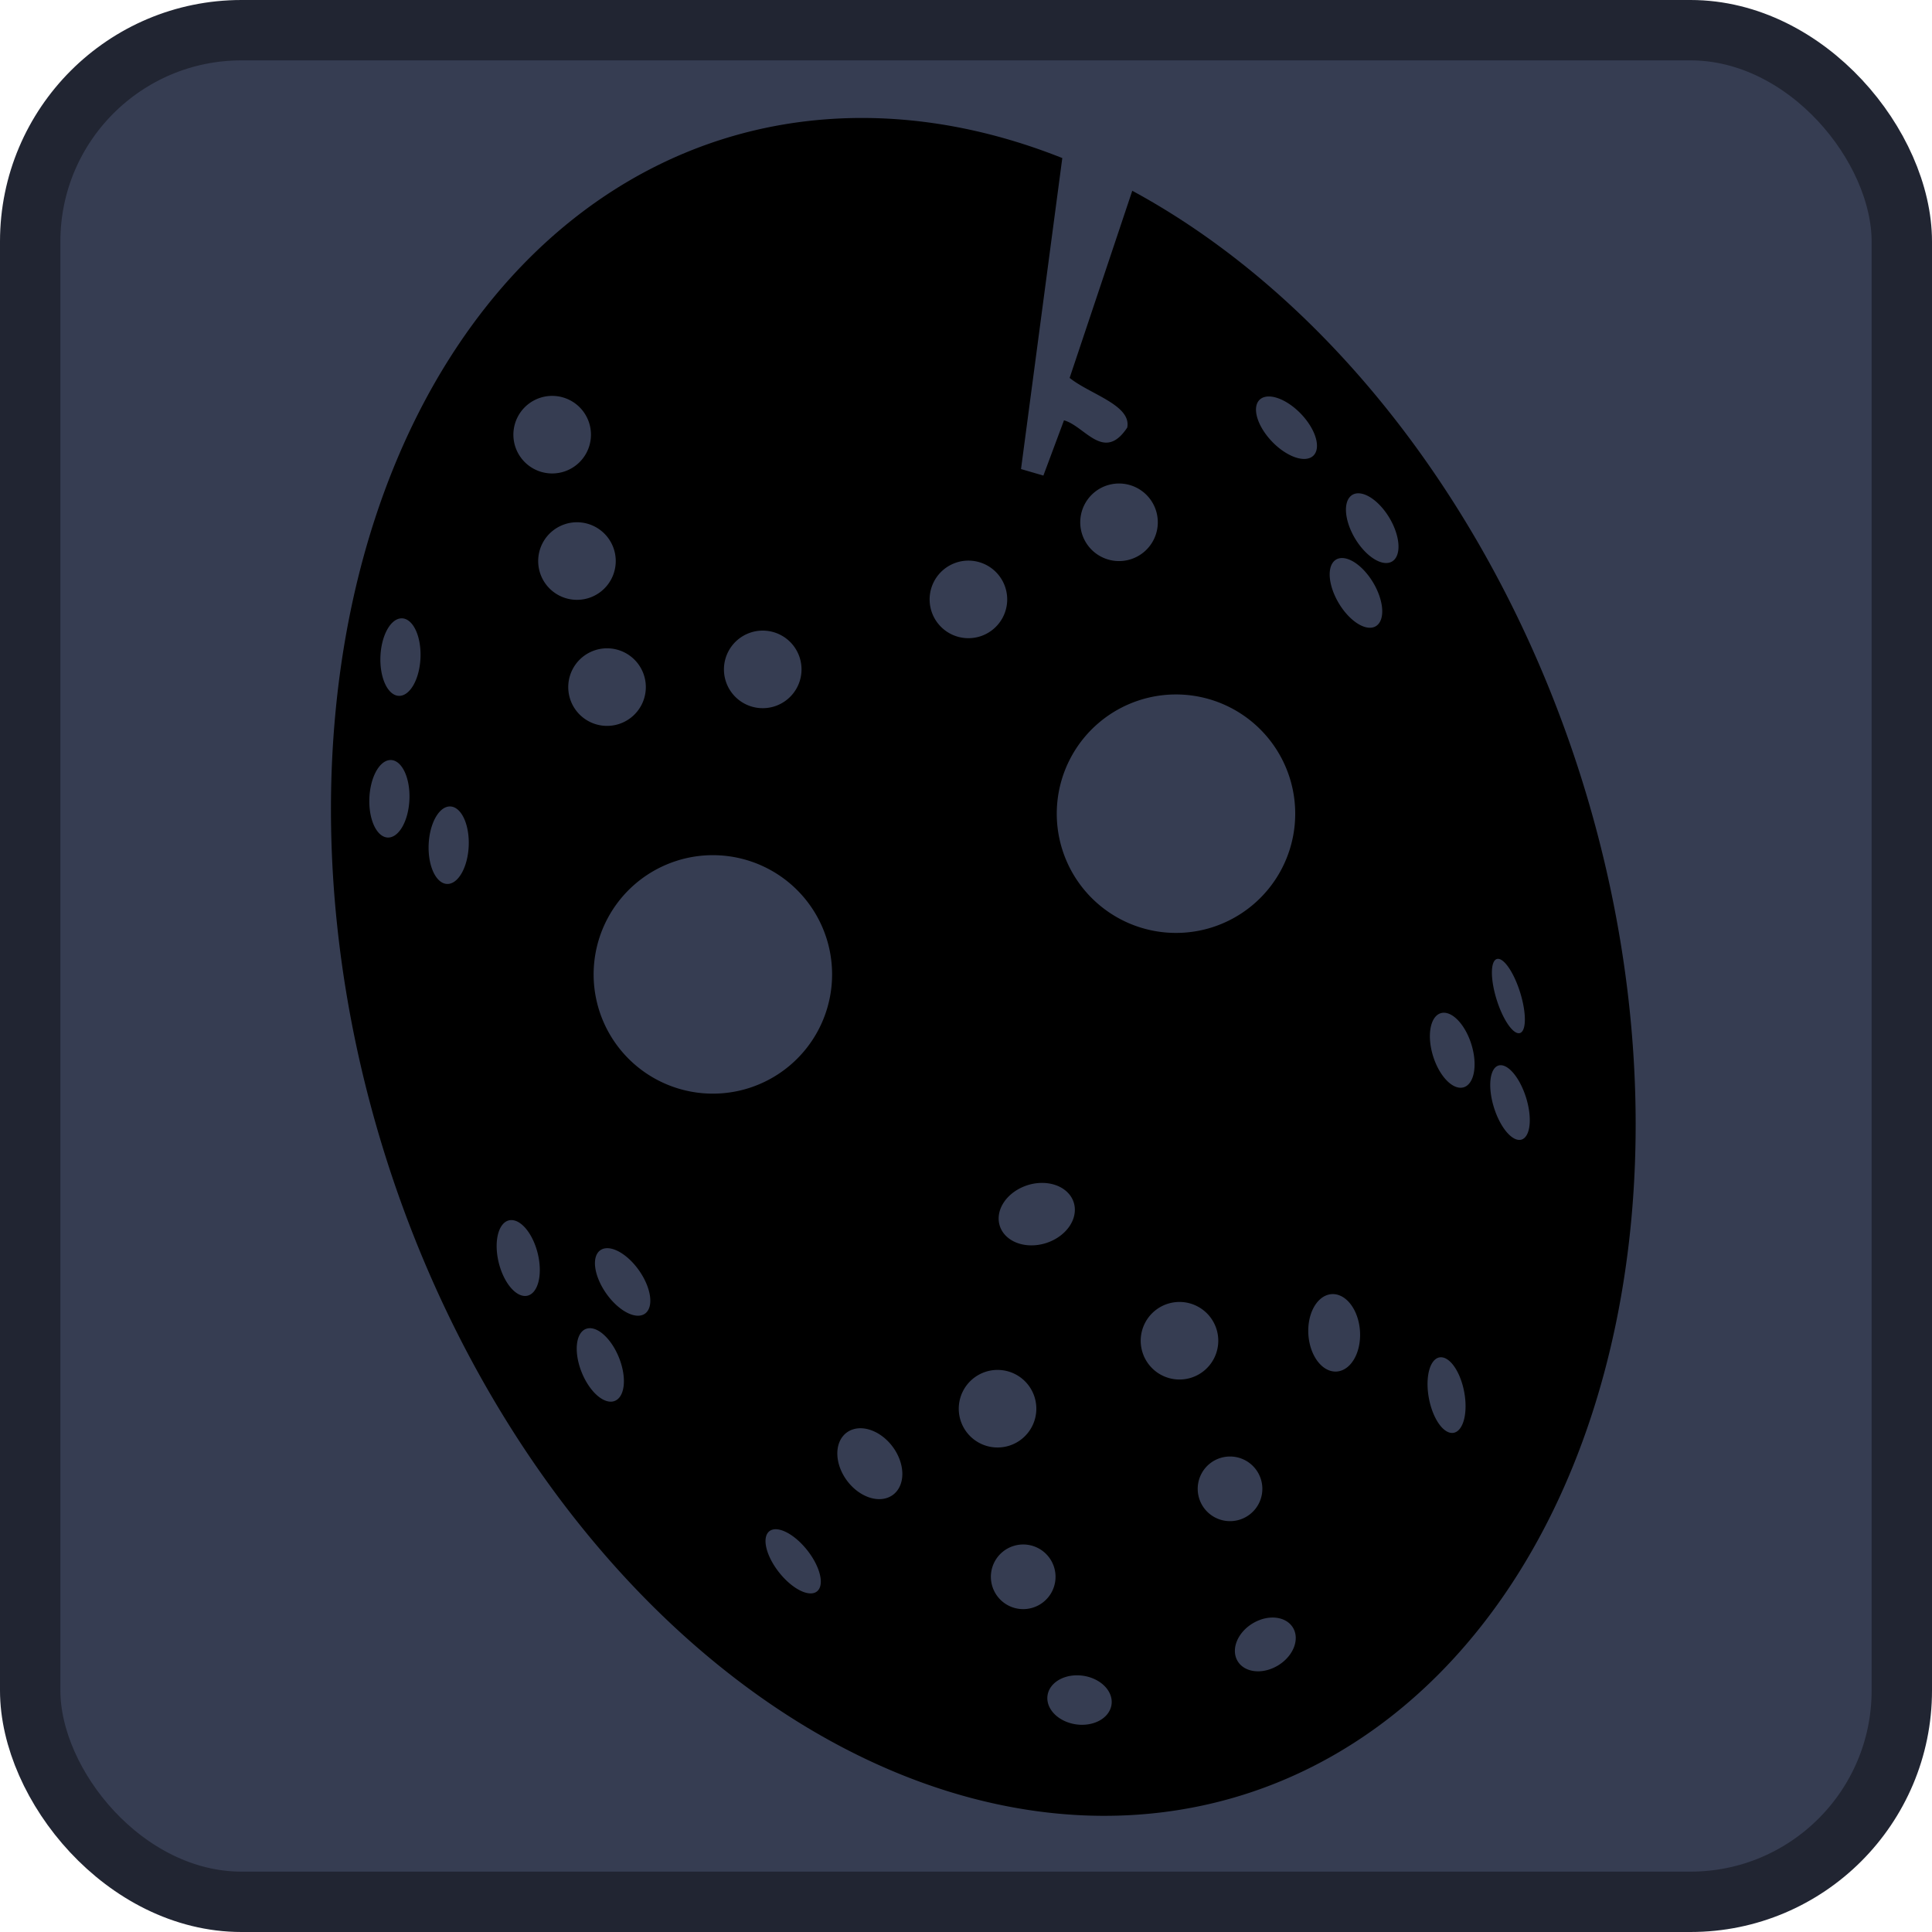 <?xml version="1.0" encoding="UTF-8" standalone="no"?>
<svg
   width="128"
   height="128"
   version="1.1"
   id="svg6"
   sodipodi:docname="icon.svg"
   inkscape:version="1.3 (0e150ed6c4, 2023-07-21)"
   xmlns:inkscape="http://www.inkscape.org/namespaces/inkscape"
   xmlns:sodipodi="http://sodipodi.sourceforge.net/DTD/sodipodi-0.dtd"
   xmlns="http://www.w3.org/2000/svg"
   xmlns:svg="http://www.w3.org/2000/svg">
  <defs
     id="defs6" />
  <sodipodi:namedview
     id="namedview6"
     pagecolor="#505050"
     bordercolor="#eeeeee"
     borderopacity="1"
     inkscape:showpageshadow="0"
     inkscape:pageopacity="0"
     inkscape:pagecheckerboard="0"
     inkscape:deskcolor="#505050"
     inkscape:zoom="4.6017184"
     inkscape:cx="66.062279"
     inkscape:cy="87.901946"
     inkscape:window-width="1920"
     inkscape:window-height="1009"
     inkscape:window-x="1912"
     inkscape:window-y="-8"
     inkscape:window-maximized="1"
     inkscape:current-layer="svg6" />
  <rect
     width="124"
     height="124"
     x="2"
     y="2"
     fill="#363d52"
     stroke="#212532"
     stroke-width="4"
     rx="14"
     id="rect1" />
  <path
     id="path26"
     style="fill:#000000;stroke-width:4.138"
     d="M 47.926,9.204 A 57.492,41.549 72.571 0 0 25.506,76.501 57.492,41.549 72.571 0 0 82.367,118.909 57.492,41.549 72.571 0 0 104.788,51.611 57.492,41.549 72.571 0 0 75.016,12.639 l -4.15,12.398 c 1.337,1.081 4.112,1.804 3.816,3.291 -1.544,2.331 -2.806,-0.105 -4.19,-0.48 l -1.365,3.66 -1.482,-0.432 2.735,-20.604 A 57.492,41.549 72.571 0 0 47.926,9.204 Z M 35.814,26.346 a 2.57,2.57 0 0 1 3.221,1.682 2.57,2.57 0 0 1 -1.682,3.222 2.57,2.57 0 0 1 -3.222,-1.682 2.57,2.57 0 0 1 1.682,-3.221 z m 1.641,8.373 a 2.57,2.57 0 0 1 3.222,1.682 2.57,2.57 0 0 1 -1.682,3.222 2.57,2.57 0 0 1 -3.221,-1.682 2.57,2.57 0 0 1 1.682,-3.221 z m -10.985,6.263 a 1.328,2.57 2.512 0 1 0.174,-0.015 1.328,2.57 2.512 0 1 1.214,2.626 1.328,2.57 2.512 0 1 -1.439,2.509 1.328,2.57 2.512 0 1 -1.214,-2.626 1.328,2.57 2.512 0 1 1.265,-2.495 z M 83.763,26.308 a 2.57,1.328 46.188 0 1 2.428,1.11 2.57,1.328 46.188 0 1 0.821,2.773 2.57,1.328 46.188 0 1 -2.737,-0.935 2.57,1.328 46.188 0 1 -0.821,-2.773 2.57,1.328 46.188 0 1 0.309,-0.175 z m -10.395,5.844 a 2.57,2.57 0 0 1 3.222,1.682 2.57,2.57 0 0 1 -1.682,3.221 2.57,2.57 0 0 1 -3.221,-1.682 2.57,2.57 0 0 1 1.682,-3.222 z M 39.449,43.07 a 2.57,2.57 0 0 1 3.221,1.682 2.57,2.57 0 0 1 -1.682,3.222 2.57,2.57 0 0 1 -3.222,-1.682 2.57,2.57 0 0 1 1.682,-3.221 z m 23.942,-5.81 a 2.57,2.57 0 0 1 3.221,1.682 2.57,2.57 0 0 1 -1.682,3.222 2.57,2.57 0 0 1 -3.222,-1.682 2.57,2.57 0 0 1 1.682,-3.221 z m -13.627,4.637 a 2.57,2.57 0 0 1 3.221,1.682 2.57,2.57 0 0 1 -1.682,3.222 2.57,2.57 0 0 1 -3.222,-1.682 2.57,2.57 0 0 1 1.682,-3.221 z m -24.027,8.472 a 1.328,2.57 2.512 0 1 0.174,-0.015 1.328,2.57 2.512 0 1 1.214,2.626 1.328,2.57 2.512 0 1 -1.439,2.509 1.328,2.57 2.512 0 1 -1.214,-2.626 1.328,2.57 2.512 0 1 1.265,-2.495 z M 89.758,32.715 a 2.57,1.328 59.207 0 1 2.296,1.598 2.57,1.328 59.207 0 1 0.175,2.887 2.57,1.328 59.207 0 1 -2.456,-1.528 2.57,1.328 59.207 0 1 -0.175,-2.887 2.57,1.328 59.207 0 1 0.16,-0.07 z m -60.093,20.729 a 1.328,2.57 2.512 0 1 0.174,-0.014 1.328,2.57 2.512 0 1 1.214,2.625 1.328,2.57 2.512 0 1 -1.439,2.509 1.328,2.57 2.512 0 1 -1.214,-2.625 1.328,2.57 2.512 0 1 1.265,-2.495 z M 88.681,37.004 a 2.57,1.328 59.207 0 1 2.296,1.597 2.57,1.328 59.207 0 1 0.174,2.887 2.57,1.328 59.207 0 1 -2.456,-1.528 2.57,1.328 59.207 0 1 -0.175,-2.887 2.57,1.328 59.207 0 1 0.16,-0.07 z M 75.546,46.372 a 7.9,7.9 0 0 1 9.903,5.171 7.9,7.9 0 0 1 -5.17,9.903 7.9,7.9 0 0 1 -9.903,-5.171 7.9,7.9 0 0 1 5.171,-9.903 z m -30.683,10.648 a 7.9,7.9 0 0 1 9.903,5.171 7.9,7.9 0 0 1 -5.171,9.903 7.9,7.9 0 0 1 -9.903,-5.17 7.9,7.9 0 0 1 5.171,-9.903 z m -11.15,23.834 a 2.57,1.328 76.014 0 1 1.909,2.173 2.57,1.328 76.014 0 1 -0.667,2.814 2.57,1.328 76.014 0 1 -1.909,-2.173 2.57,1.328 76.014 0 1 0.667,-2.814 z M 99.168,63.537 a 2.57,0.814 72.621 0 1 1.544,2.211 2.57,0.814 72.621 0 1 -0.011,2.694 2.57,0.814 72.621 0 1 -1.544,-2.211 2.57,0.814 72.621 0 1 0.011,-2.694 z m -59.241,19.212 a 2.57,1.328 54.887 0 1 2.41,1.42 2.57,1.328 54.887 0 1 0.392,2.866 2.57,1.328 54.887 0 1 -2.564,-1.338 2.57,1.328 54.887 0 1 -0.392,-2.866 2.57,1.328 54.887 0 1 0.155,-0.082 z M 95.449,67.128 a 2.57,1.328 72.67 0 1 2.033,2.058 2.57,1.328 72.67 0 1 -0.502,2.848 2.57,1.328 72.67 0 1 -2.033,-2.058 2.57,1.328 72.67 0 1 0.502,-2.848 z M 68.084,78.519 a 2.013,2.57 72.571 0 1 3.055,1.151 2.013,2.57 72.571 0 1 -1.849,2.691 2.013,2.57 72.571 0 1 -3.054,-1.151 2.013,2.57 72.571 0 1 1.849,-2.69 z M 38.811,88.048 a 2.57,1.328 68.009 0 1 2.193,1.885 2.57,1.328 68.009 0 1 -0.269,2.88 2.57,1.328 68.009 0 1 -2.194,-1.886 2.57,1.328 68.009 0 1 0.269,-2.88 z M 99.276,70.595 a 2.57,1.114 72.646 0 1 1.829,2.121 2.57,1.114 72.646 0 1 -0.297,2.784 2.57,1.114 72.646 0 1 -1.829,-2.121 2.57,1.114 72.646 0 1 0.297,-2.784 z M 77.374,86.376 a 2.57,2.57 0 0 1 3.222,1.682 2.57,2.57 0 0 1 -1.682,3.221 2.57,2.57 0 0 1 -3.221,-1.682 2.57,2.57 0 0 1 1.682,-3.222 z m -12.053,4.502 a 2.57,2.57 0 0 1 3.221,1.682 2.57,2.57 0 0 1 -1.682,3.222 2.57,2.57 0 0 1 -3.222,-1.682 2.57,2.57 0 0 1 1.682,-3.221 z m -8.784,3.814 a 2.57,1.884 53.333 0 1 2.603,1.156 2.57,1.884 53.333 0 1 0.023,3.187 2.57,1.884 53.333 0 1 -3.046,-0.936 2.57,1.884 53.333 0 1 -0.023,-3.186 2.57,1.884 53.333 0 1 0.443,-0.221 z m 31.473,-8.917 a 2.57,1.713 86.406 0 1 0.222,-0.036 2.57,1.713 86.406 0 1 1.871,2.457 2.57,1.713 86.406 0 1 -1.549,2.672 2.57,1.713 86.406 0 1 -1.871,-2.457 2.57,1.713 86.406 0 1 1.327,-2.636 z M 51.237,101.33 a 2.542,1.188 51.652 0 1 2.408,1.594 2.542,1.188 51.652 0 1 0.372,2.579 2.542,1.188 51.652 0 1 -2.564,-1.544 2.542,1.188 51.652 0 1 -0.372,-2.579 2.542,1.188 51.652 0 1 0.156,-0.05 z m 44.1,-11.392 a 2.542,1.188 79.26 0 1 0.155,-0.015 2.542,1.188 79.26 0 1 1.557,2.555 2.542,1.188 79.26 0 1 -0.866,2.458 2.542,1.188 79.26 0 1 -1.557,-2.556 2.542,1.188 79.26 0 1 0.711,-2.443 z m -14.486,6.658 a 2.141,2.141 0 0 1 2.685,1.402 2.141,2.141 0 0 1 -1.402,2.684 2.141,2.141 0 0 1 -2.684,-1.402 2.141,2.141 0 0 1 1.401,-2.685 z m -13.701,5.828 a 2.141,2.141 0 0 1 2.684,1.402 2.141,2.141 0 0 1 -1.402,2.684 2.141,2.141 0 0 1 -2.685,-1.401 2.141,2.141 0 0 1 1.402,-2.685 z m 3.511,8.662 a 2.141,1.627 8.12 0 1 1.09,-0.064 2.141,1.627 8.12 0 1 1.89,1.914 2.141,1.627 8.12 0 1 -2.35,1.308 2.141,1.627 8.12 0 1 -1.89,-1.913 2.141,1.627 8.12 0 1 1.259,-1.244 z m 12.828,-3.77 a 1.627,2.141 58.733 0 1 2.172,0.52 1.627,2.141 58.733 0 1 -0.986,2.503 1.627,2.141 58.733 0 1 -2.675,-0.279 1.627,2.141 58.733 0 1 0.986,-2.502 1.627,2.141 58.733 0 1 0.503,-0.24 z" />
</svg>
